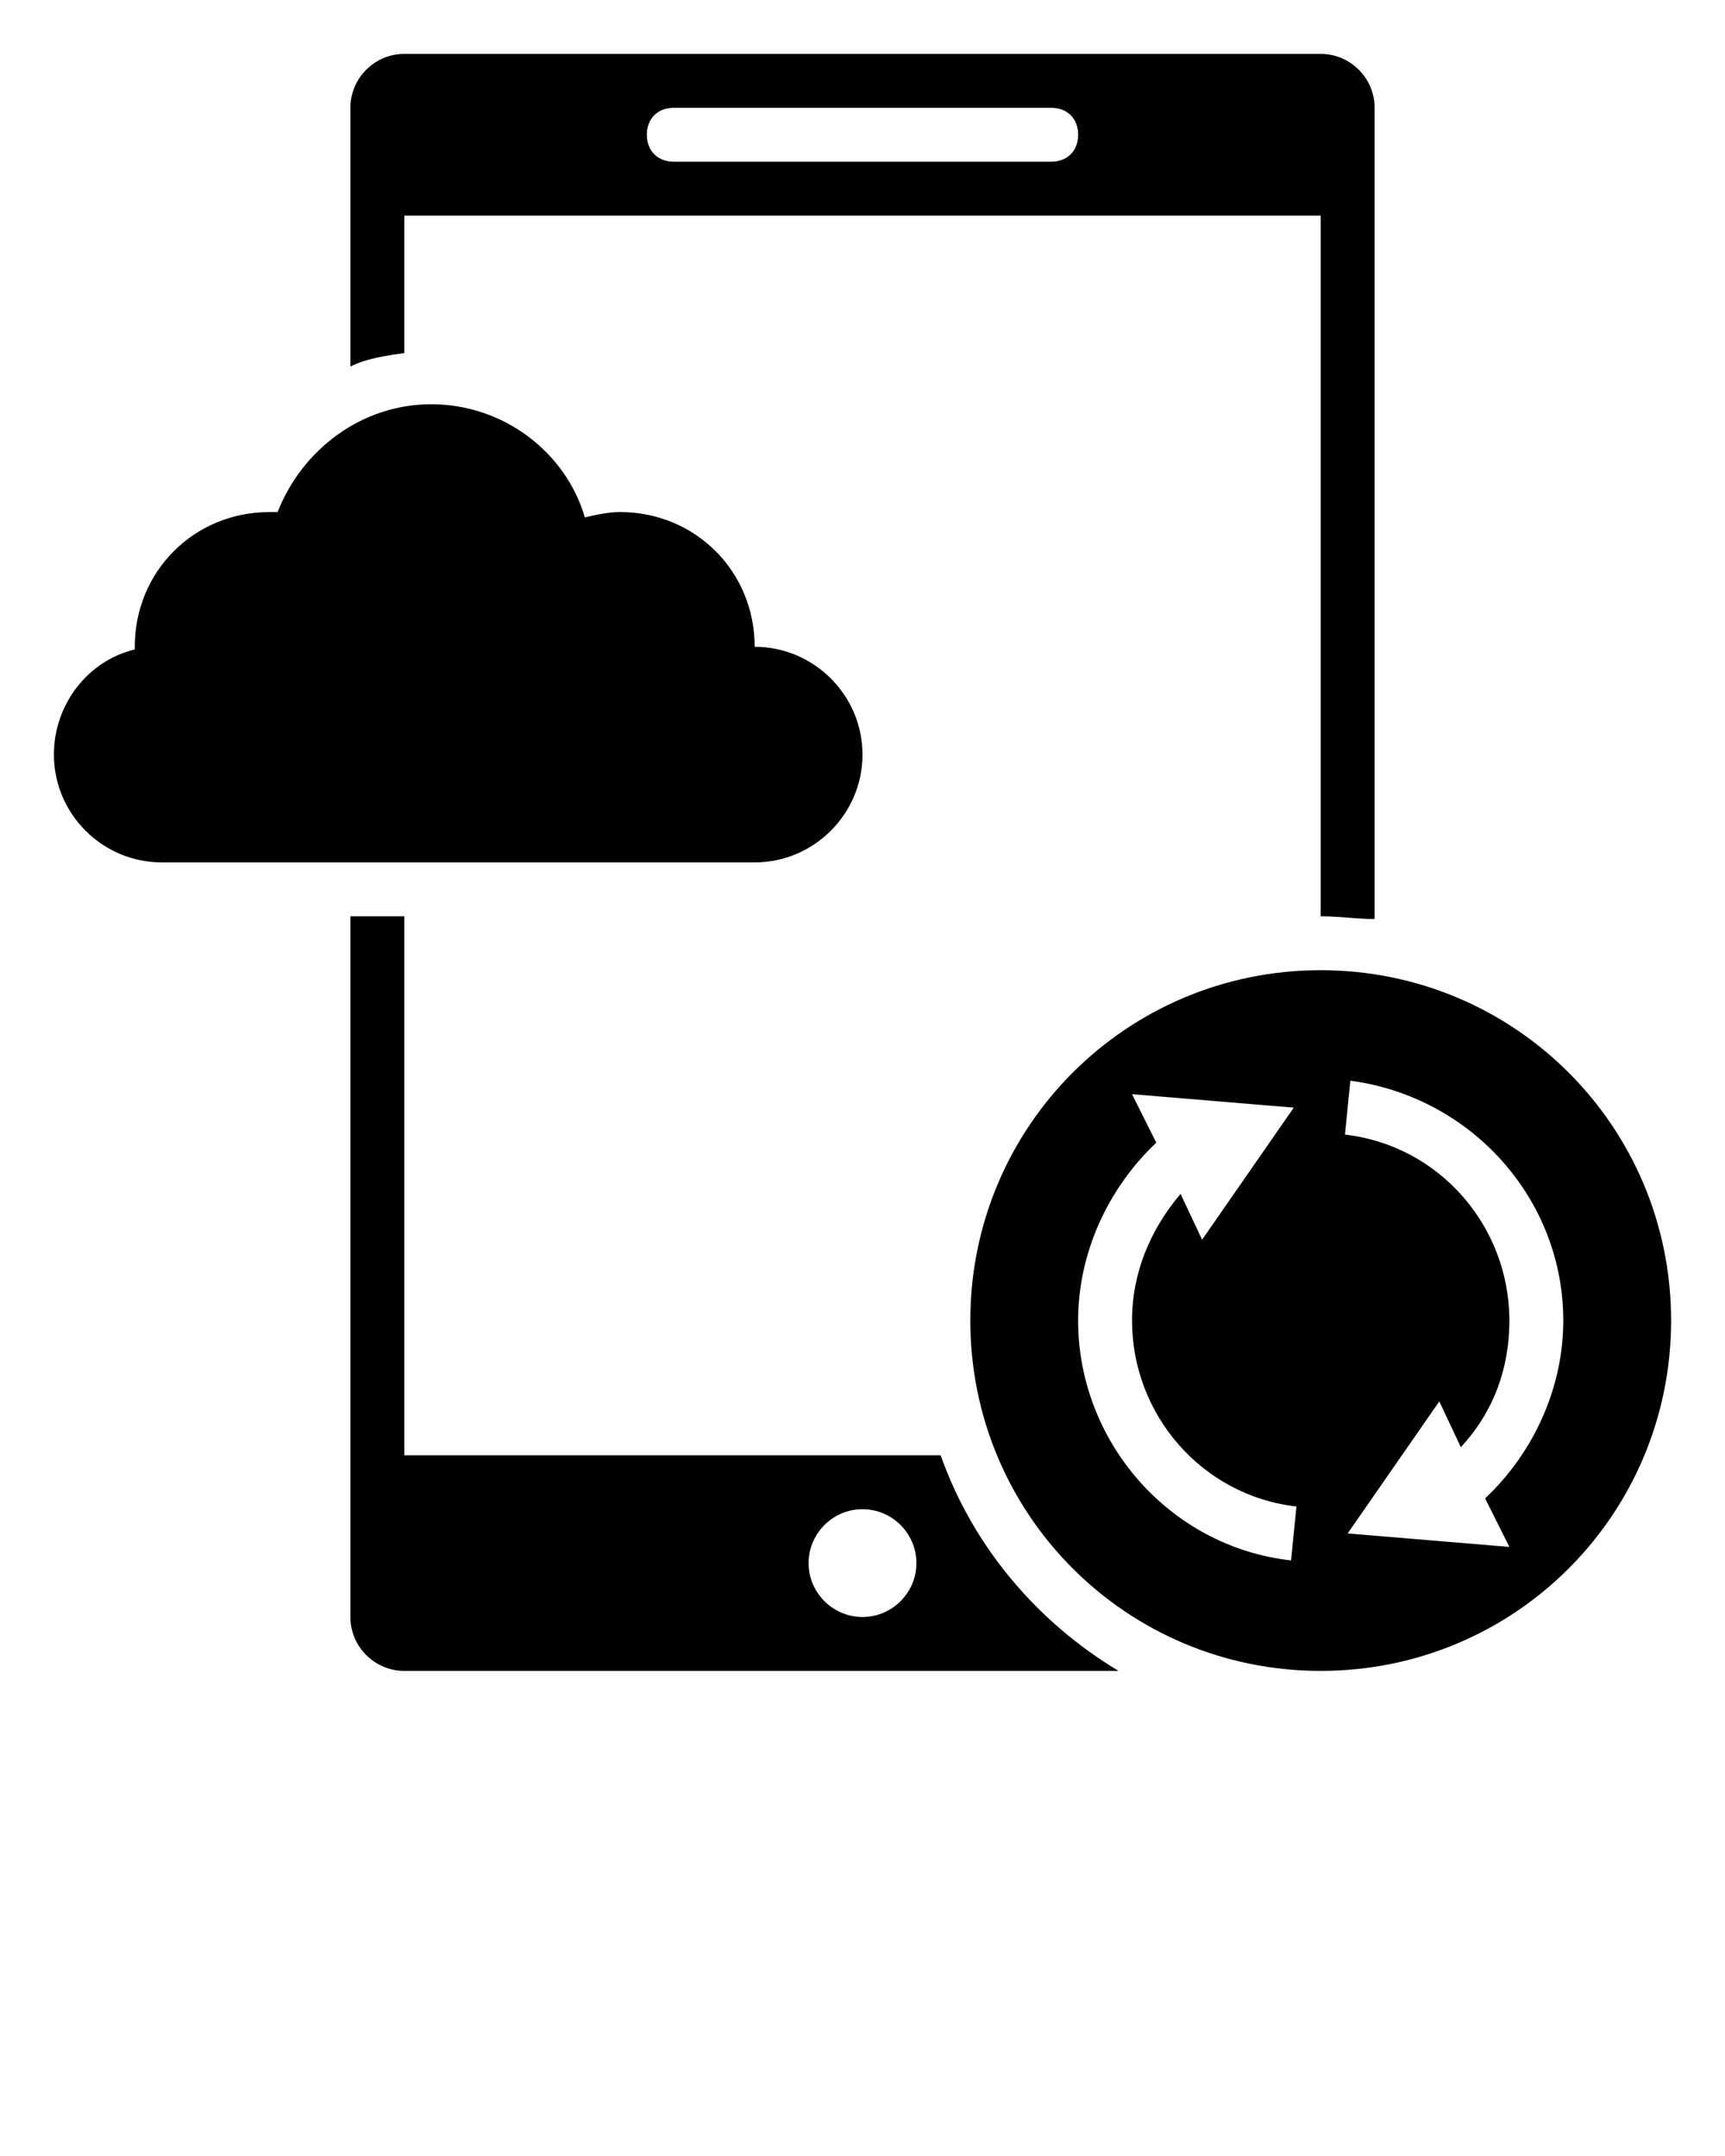 <svg xmlns="http://www.w3.org/2000/svg" xmlns:xlink="http://www.w3.org/1999/xlink" version="1.1" x="0px" y="0px" viewBox="0 0 64 80" style="enable-background:new 0 0 64 64;" xml:space="preserve"><style type="text/css">
	.st0{display:none;}
	.st1{display:inline;}
	.st2{fill:none;stroke:#B3B3B3;stroke-width:0.1;stroke-miterlimit:10;}
</style><g class="st0"><g class="st1"><rect x="2" y="2" class="st2" width="60" height="60"/><line class="st2" x1="32" y1="2" x2="32" y2="62"/><line class="st2" x1="62" y1="32" x2="2" y2="32"/><line class="st2" x1="2" y1="2" x2="62" y2="62"/><rect x="10" y="10" class="st2" width="44" height="44"/><line class="st2" x1="62" y1="2" x2="2" y2="62"/><line class="st2" x1="2" y1="32" x2="32" y2="2"/><line class="st2" x1="32" y1="2" x2="62" y2="32"/><line class="st2" x1="62" y1="32" x2="32" y2="62"/><line class="st2" x1="32" y1="62" x2="2" y2="32"/><circle class="st2" cx="32" cy="32" r="21"/></g></g><g><path d="M49,36c-7.2,0-13,5.8-13,13s5.8,13,13,13s13-5.8,13-13S56.2,36,49,36z M47.9,57.9C43.4,57.4,40,53.5,40,49  c0-2.5,1.1-4.9,2.9-6.6L42,40.6l6,0.5L44.6,46l-0.8-1.7C42.7,45.6,42,47.2,42,49c0,3.5,2.6,6.5,6.1,6.9L47.9,57.9z M56,57.4l-6-0.5  l3.4-4.9l0.8,1.7c1.2-1.3,1.8-2.9,1.8-4.7c0-3.5-2.6-6.5-6.1-6.9l0.2-2c4.5,0.6,7.9,4.4,7.9,8.9c0,2.5-1.1,4.9-2.9,6.6L56,57.4z"/><path d="M49,2H15c-1.1,0-2,0.9-2,2v9.6c0.6-0.3,1.3-0.4,2-0.5V8h34v26c0.7,0,1.3,0.1,2,0.1V4C51,2.9,50.1,2,49,2z M39,6H25  c-0.6,0-1-0.4-1-1s0.4-1,1-1h14c0.6,0,1,0.4,1,1S39.6,6,39,6z"/><path d="M34.9,54H15V34h-2v26c0,1.1,0.9,2,2,2h26.5C38.5,60.2,36.1,57.4,34.9,54z M32,60c-1.1,0-2-0.9-2-2s0.9-2,2-2  c1.1,0,2,0.9,2,2S33.1,60,32,60z"/><path d="M28,24c0-2.8-2.2-5-5-5c-0.4,0-0.9,0.1-1.3,0.2C21,16.8,18.7,15,16,15c-2.6,0-4.8,1.7-5.7,4c-0.1,0-0.2,0-0.3,0  c-2.8,0-5,2.2-5,5v0.1c-1.7,0.4-3,2-3,3.9c0,2.2,1.8,4,4,4h22c2.2,0,4-1.8,4-4S30.2,24,28,24z"/></g></svg>
